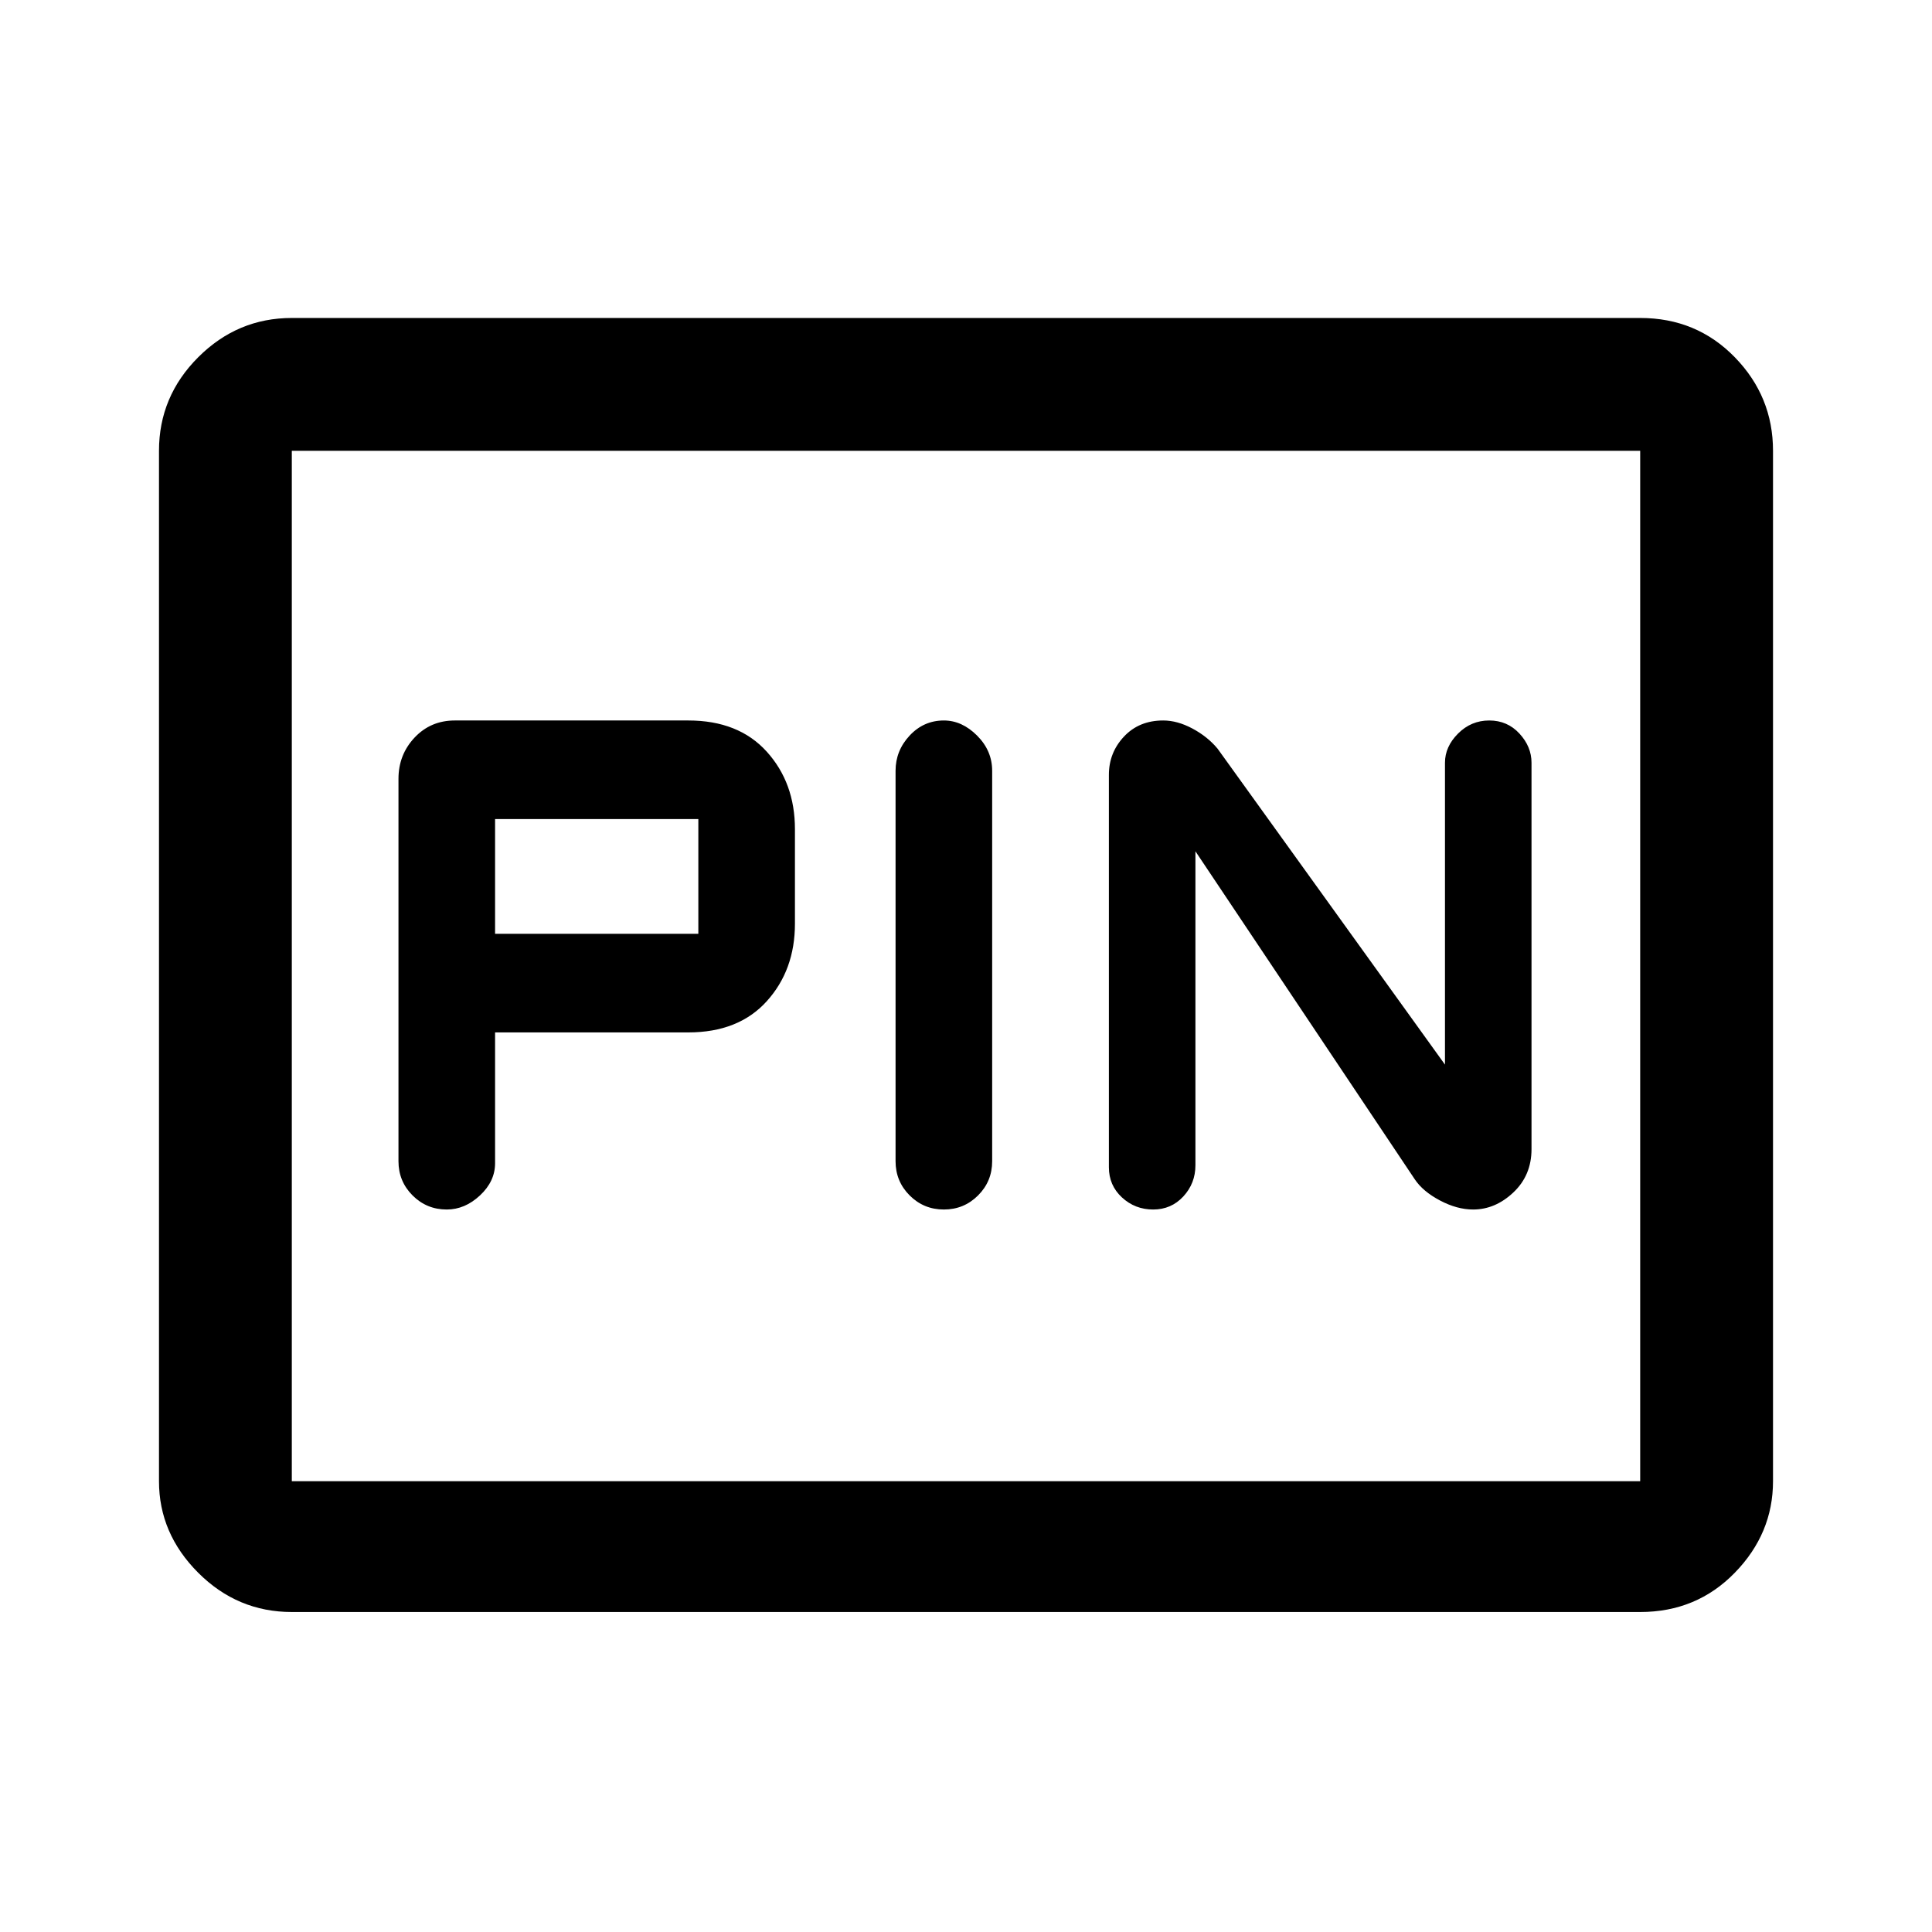 <svg xmlns="http://www.w3.org/2000/svg" height="48" width="48"><path d="M28.65 30.05Q29.1 30.05 29.4 29.725Q29.7 29.4 29.7 28.95V21.15L35.15 29.3Q35.35 29.6 35.775 29.825Q36.2 30.05 36.6 30.05Q37.15 30.05 37.6 29.625Q38.05 29.2 38.05 28.55V18.95Q38.05 18.55 37.75 18.225Q37.45 17.9 37 17.9Q36.55 17.9 36.225 18.225Q35.9 18.55 35.9 18.95V26.45L30.25 18.6Q30 18.3 29.625 18.1Q29.25 17.9 28.9 17.9Q28.3 17.9 27.925 18.3Q27.55 18.7 27.55 19.25V29Q27.55 29.45 27.875 29.75Q28.2 30.05 28.65 30.05ZM23.45 30.05Q23.95 30.05 24.3 29.7Q24.65 29.35 24.65 28.85V19.15Q24.65 18.65 24.275 18.275Q23.9 17.9 23.45 17.9Q22.95 17.9 22.6 18.275Q22.25 18.65 22.25 19.15V28.85Q22.25 29.35 22.6 29.7Q22.95 30.05 23.45 30.05ZM11.1 30.05Q11.55 30.05 11.925 29.7Q12.3 29.35 12.3 28.9V25.65H17.1Q18.35 25.65 19.05 24.875Q19.75 24.1 19.75 22.95V20.6Q19.75 19.45 19.05 18.675Q18.35 17.9 17.1 17.9H11.3Q10.7 17.9 10.3 18.325Q9.9 18.75 9.9 19.35V28.85Q9.9 29.35 10.25 29.7Q10.6 30.05 11.1 30.05ZM12.3 23.2V20.35H17.35Q17.35 20.35 17.35 20.35Q17.35 20.35 17.35 20.35V23.2Q17.35 23.2 17.35 23.2Q17.35 23.2 17.35 23.2ZM7.25 40.05Q5.9 40.05 4.925 39.075Q3.95 38.1 3.95 36.8V11.2Q3.95 9.85 4.925 8.875Q5.9 7.9 7.25 7.9H40.75Q42.15 7.9 43.1 8.875Q44.05 9.85 44.05 11.2V36.8Q44.05 38.1 43.1 39.075Q42.15 40.05 40.75 40.05ZM7.25 36.8Q7.25 36.8 7.25 36.8Q7.25 36.8 7.25 36.8V11.2Q7.25 11.2 7.25 11.2Q7.25 11.2 7.25 11.2Q7.25 11.2 7.25 11.2Q7.25 11.2 7.25 11.2V36.8Q7.25 36.8 7.25 36.8Q7.25 36.8 7.25 36.8ZM7.25 36.8H40.75Q40.75 36.8 40.75 36.8Q40.75 36.8 40.75 36.8V11.2Q40.75 11.2 40.75 11.2Q40.75 11.2 40.75 11.2H7.25Q7.25 11.2 7.25 11.2Q7.25 11.2 7.25 11.2V36.8Q7.25 36.8 7.25 36.8Q7.25 36.8 7.25 36.8Z"/></svg>